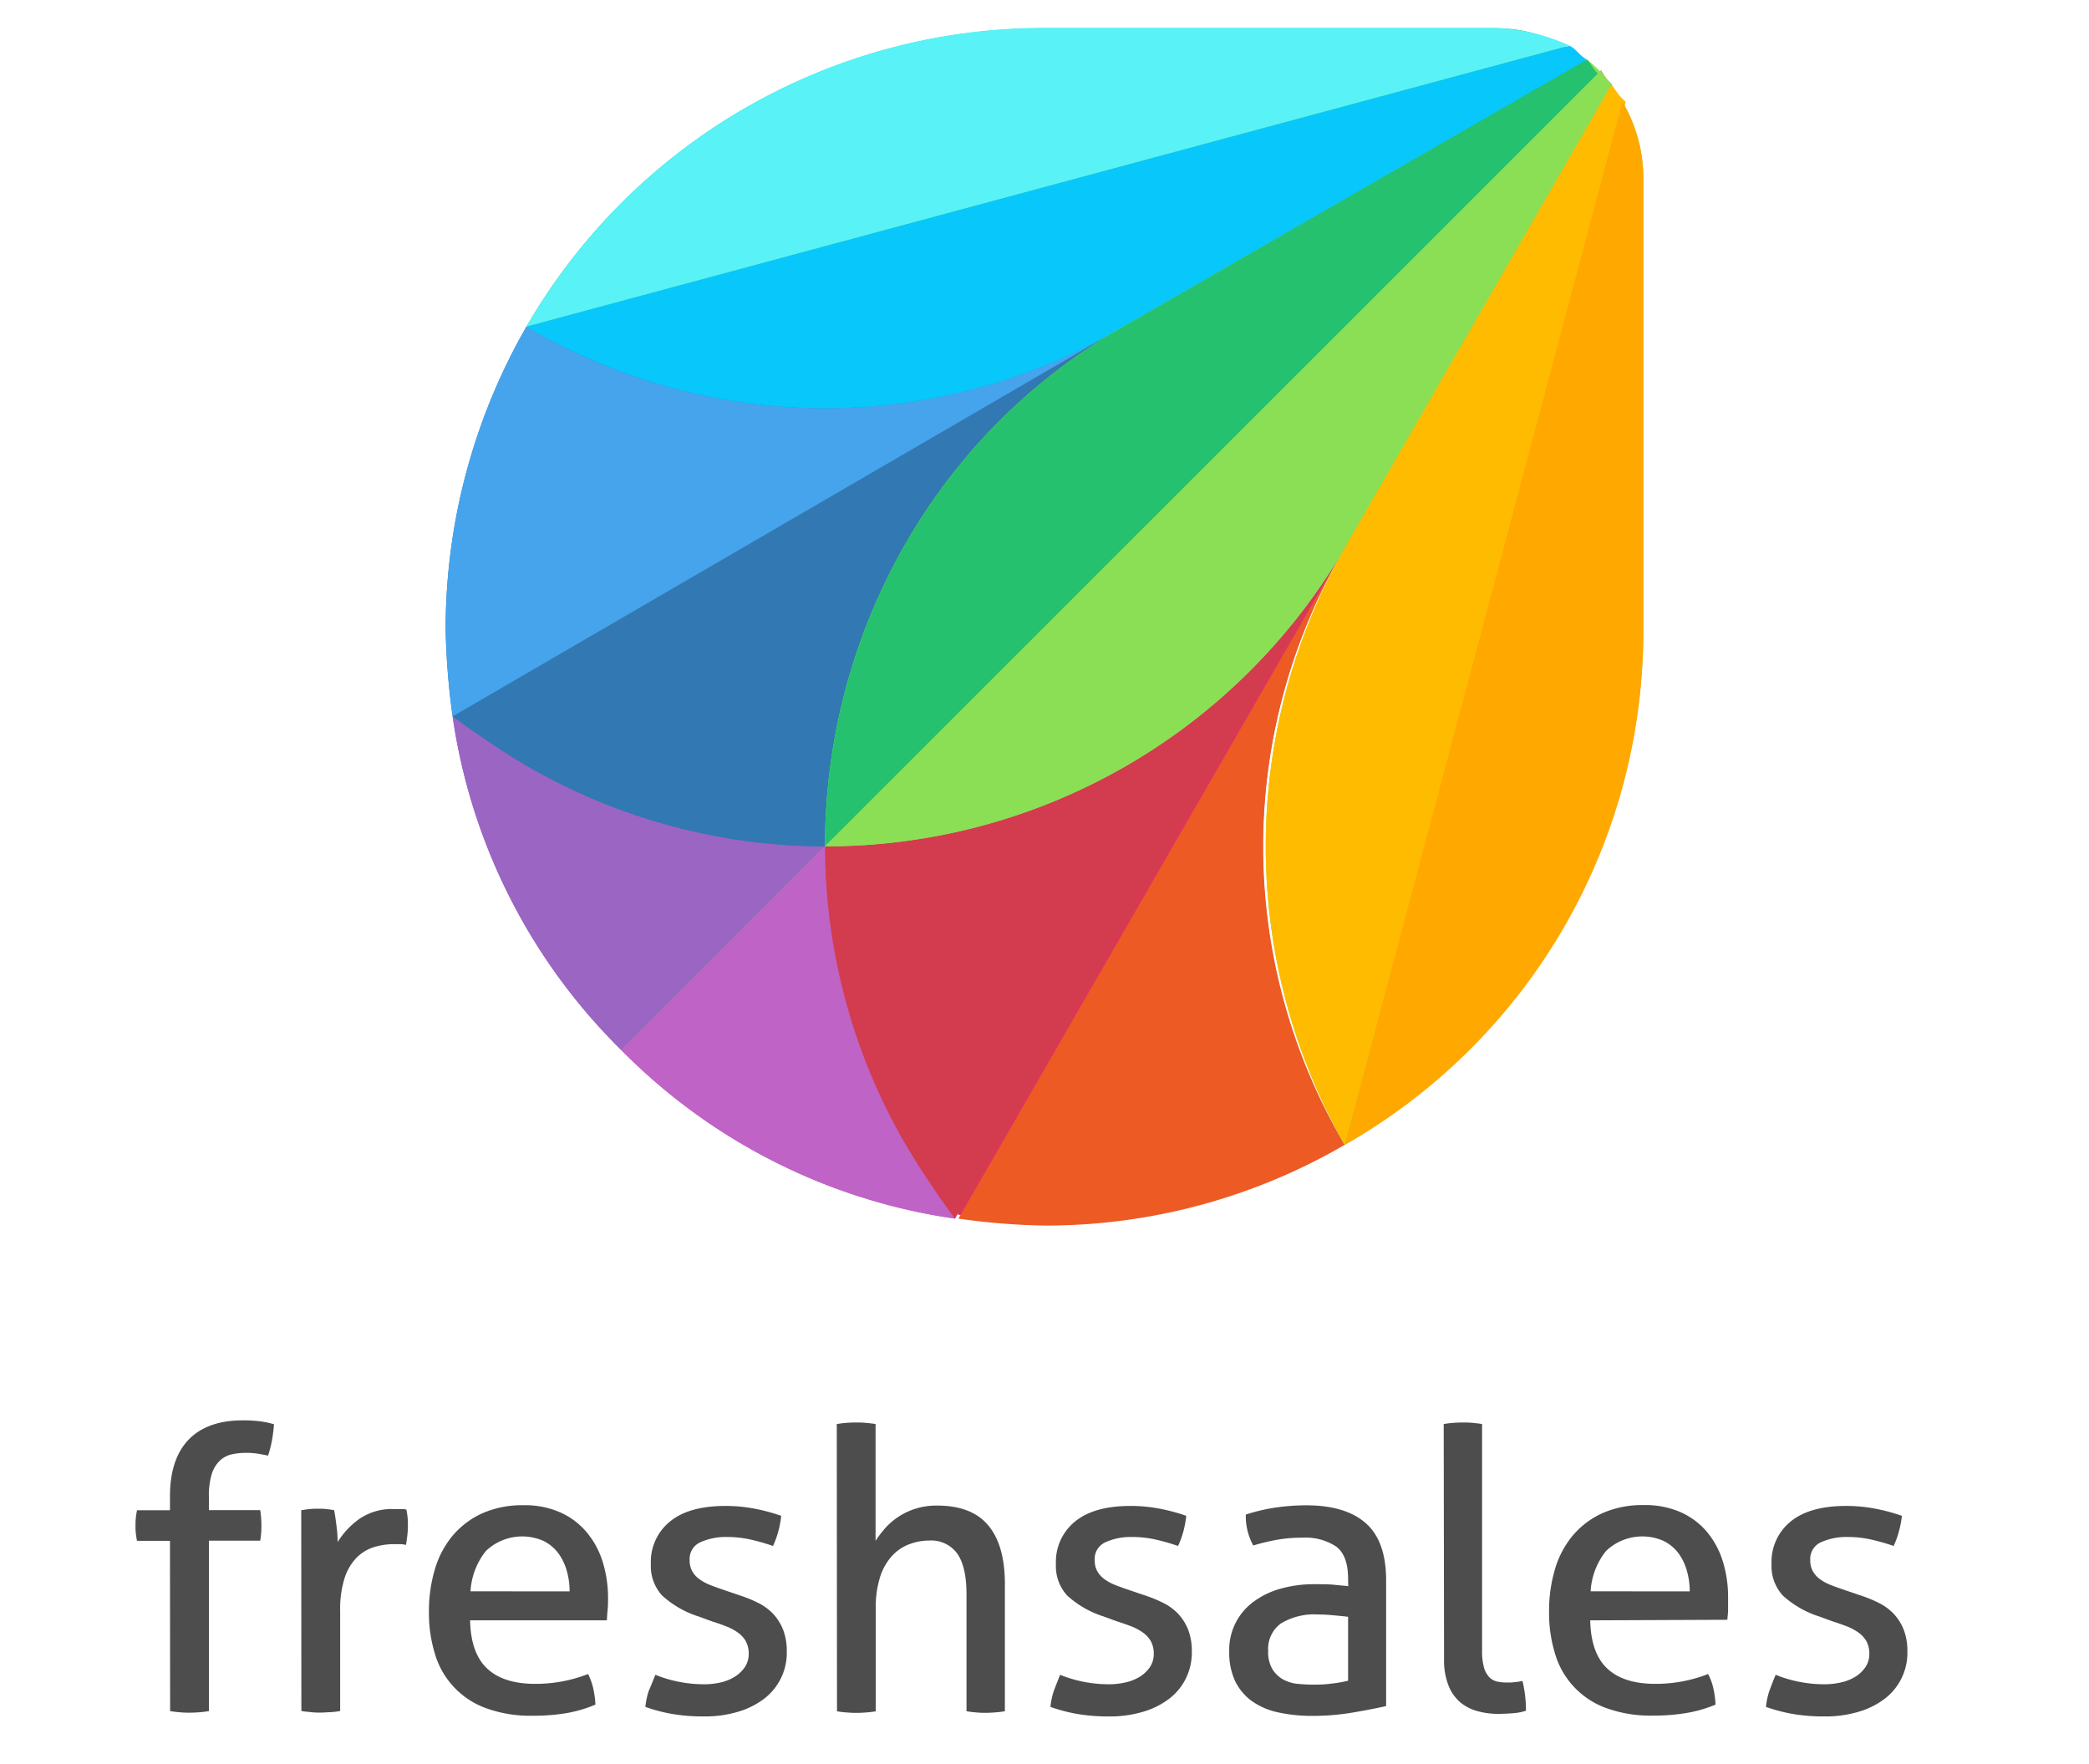 <svg id="Layer_1" data-name="Layer 1" xmlns="http://www.w3.org/2000/svg" viewBox="0 0 300 253.27"><defs><style>.cls-1{fill:#9b65c3;}.cls-2{fill:#be63c5;}.cls-3{fill:#bf63c6;}.cls-4{fill:#3278b1;}.cls-5{fill:#3278b2;}.cls-6{fill:#45a4ec;}.cls-7{fill:#19bb7d;}.cls-8{fill:#08c7fb;}.cls-9{fill:#59f2f6;}.cls-10{fill:#da3757;}.cls-11{fill:#d33c4e;}.cls-12{fill:#ee5a24;}.cls-13{fill:#8bdf55;}.cls-14{fill:#25c16f;}.cls-15{fill:#fb0;}.cls-16{fill:#ffa800;}.cls-17{fill:#4d4d4d;}</style></defs><path class="cls-1" d="M65,102.88A84.07,84.07,0,0,0,89.23,150.8l29.25-29.26A86.17,86.17,0,0,1,161.35,46.9Z"/><path class="cls-1" d="M118.48,121.54a85.43,85.43,0,0,1-42.87-11.6A125.21,125.21,0,0,1,65,102.88,84.07,84.07,0,0,0,89.23,150.8Z"/><path class="cls-2" d="M118.48,121.54,89.23,150.8A84.07,84.07,0,0,0,137.14,175l55.48-96.32A85.8,85.8,0,0,1,118.48,121.54Z"/><path class="cls-3" d="M130.08,164.41a85.43,85.43,0,0,1-11.6-42.87L89.23,150.8A84.07,84.07,0,0,0,137.14,175C134.62,171.47,132.1,167.94,130.08,164.41Z"/><path class="cls-4" d="M227.92,8.57,161.35,46.9a86.65,86.65,0,0,1-85.74,0A87.24,87.24,0,0,0,64,90.28a104.19,104.19,0,0,0,1,12.6,124.88,124.88,0,0,0,10.59,7.06,85.43,85.43,0,0,0,42.87,11.6l111-110.95A6.91,6.91,0,0,1,227.92,8.57Z"/><path class="cls-5" d="M75.61,109.94a85.43,85.43,0,0,0,42.87,11.6A86.17,86.17,0,0,1,161.35,46.9L65,102.38A68.13,68.13,0,0,0,75.61,109.94Z"/><path class="cls-6" d="M75.61,46.9A87.24,87.24,0,0,0,64,90.28a104.19,104.19,0,0,0,1,12.6l96.33-56A84.19,84.19,0,0,1,75.61,46.9Z"/><path class="cls-7" d="M229.43,10.59a25.8,25.8,0,0,0-4-3.53,19.83,19.83,0,0,0-10.59-3H149.75A85.81,85.81,0,0,0,75.61,46.9a86.65,86.65,0,0,0,85.74,0c-26.73,15.1-42.87,43.88-42.87,74.64a86.17,86.17,0,0,0,74.64-42.86L231.45,12.1A7.12,7.12,0,0,1,229.43,10.59Z"/><path class="cls-8" d="M161.35,46.9,227.92,8.57c-1-.5-1.51-1.51-2.52-2L75.61,46.9A84.2,84.2,0,0,0,161.35,46.9Z"/><path class="cls-9" d="M214.3,4H149.75A85.82,85.82,0,0,0,75.61,46.9L225.4,6.55A27.64,27.64,0,0,0,214.3,4Z"/><path class="cls-10" d="M193.12,78.68,231.45,12.1a7,7,0,0,1-1.51-2L119,121a85.43,85.43,0,0,0,11.6,42.87,124.85,124.85,0,0,0,7.06,10.59,98.22,98.22,0,0,0,12.11,1,85.53,85.53,0,0,0,42.87-11.6A84.49,84.49,0,0,1,193.12,78.68Z"/><path class="cls-11" d="M118.48,121.54a85.43,85.43,0,0,0,11.6,42.87A124.85,124.85,0,0,0,137.14,175l55.48-96.32A85.8,85.8,0,0,1,118.48,121.54Z"/><path class="cls-12" d="M193.12,78.68,137.64,175a96.83,96.83,0,0,0,12.61,1,85.43,85.43,0,0,0,42.87-11.6A84.21,84.21,0,0,1,193.12,78.68Z"/><path class="cls-13" d="M233,14.62a20.22,20.22,0,0,0-5-6L161.35,46.9c-26.73,15.1-42.87,43.88-42.87,74.64a86.17,86.17,0,0,0,74.64-42.86,86.63,86.63,0,0,0,0,85.73A85.59,85.59,0,0,0,236,90.78V25.72A21.66,21.66,0,0,0,233,14.62Z"/><path class="cls-14" d="M227.92,8.57,161.35,46.9c-26.73,15.1-42.87,43.88-42.87,74.64l111-110.95C228.93,10.09,228.42,9.08,227.92,8.57Z"/><path class="cls-13" d="M118.48,121.54a86.17,86.17,0,0,0,74.64-42.86L231.45,12.1a7,7,0,0,1-1.51-2Z"/><path class="cls-15" d="M231.45,12.1,193.12,78.68a86.63,86.63,0,0,0,0,85.73L233.47,14.62A8.81,8.81,0,0,1,231.45,12.1Z"/><path class="cls-16" d="M193.12,164.41A84.76,84.76,0,0,0,236,90.28V25.72a21.66,21.66,0,0,0-3-11.1Z"/><path class="cls-17" d="M24.41,221.27H19.68a9.22,9.22,0,0,1-.22-2.2,9.66,9.66,0,0,1,.22-2.19h4.73v-2q0-5.34,2.67-8.13c1.79-1.85,4.38-2.78,7.8-2.78a19.88,19.88,0,0,1,2.47.14,12.79,12.79,0,0,1,2,.42,23.51,23.51,0,0,1-.31,2.42,17.26,17.26,0,0,1-.54,2.08l-1.32-.25a10.48,10.48,0,0,0-1.83-.14,8.92,8.92,0,0,0-2.22.25,3.62,3.62,0,0,0-1.69,1,4.64,4.64,0,0,0-1.09,2A10.79,10.79,0,0,0,30,215v1.86h7.37a14.61,14.61,0,0,1,.17,2.31,11.92,11.92,0,0,1-.17,2.08H30v24.47a12.39,12.39,0,0,1-1.38.17q-.75.06-1.38.06c-.41,0-.88,0-1.4-.06a12.4,12.4,0,0,1-1.41-.17Z"/><path class="cls-17" d="M43.26,216.88c.41-.07.81-.13,1.18-.17a11.28,11.28,0,0,1,1.18-.05c.42,0,.83,0,1.24.05a10.85,10.85,0,0,1,1.13.17q.16.84.33,2.22a18.32,18.32,0,0,1,.17,2.34,11.69,11.69,0,0,1,3.12-3.32,8.29,8.29,0,0,1,5-1.41l.93,0c.32,0,.59,0,.82.08.07.34.13.7.17,1.07s.05.77.05,1.18a11.54,11.54,0,0,1-.08,1.41c-.06.49-.12,1-.2,1.41a3.59,3.59,0,0,0-.93-.11h-.76a9.85,9.85,0,0,0-2.89.42,6.07,6.07,0,0,0-2.48,1.49,7.42,7.42,0,0,0-1.74,2.92,14.88,14.88,0,0,0-.65,4.79v14.34a12.39,12.39,0,0,1-1.38.17c-.51,0-1,.06-1.38.06s-.87,0-1.38-.06-1-.09-1.43-.17Z"/><path class="cls-17" d="M67.51,232.69q.1,4.73,2.45,6.92c1.55,1.46,3.85,2.2,6.89,2.2a20.72,20.72,0,0,0,7.6-1.41,8.57,8.57,0,0,1,.73,2,13.45,13.45,0,0,1,.33,2.39A18.79,18.79,0,0,1,81.44,246a28.74,28.74,0,0,1-4.93.39,18.65,18.65,0,0,1-6.75-1.1,11.83,11.83,0,0,1-7.31-7.82,19.93,19.93,0,0,1-.85-6,21,21,0,0,1,.82-6,13.5,13.5,0,0,1,2.5-4.84,12.17,12.17,0,0,1,4.25-3.27,14.14,14.14,0,0,1,6-1.2,12.55,12.55,0,0,1,5.23,1A10.56,10.56,0,0,1,84.22,220a12.22,12.22,0,0,1,2.31,4.22,17.45,17.45,0,0,1,.79,5.32c0,.53,0,1.08-.06,1.66s-.08,1.08-.11,1.49Zm14.29-4.16a10.63,10.63,0,0,0-.42-3A7.76,7.76,0,0,0,80.14,223a6,6,0,0,0-2.08-1.71,7.55,7.55,0,0,0-8.27,1.43,10.17,10.17,0,0,0-2.22,5.8Z"/><path class="cls-17" d="M94.12,240.51a18.54,18.54,0,0,0,3.35,1,18.77,18.77,0,0,0,3.63.36,10.59,10.59,0,0,0,2.48-.28,6.78,6.78,0,0,0,2-.84,4.89,4.89,0,0,0,1.41-1.38,3.34,3.34,0,0,0,.53-1.83,3.71,3.71,0,0,0-.42-1.86,3.9,3.9,0,0,0-1.13-1.23,7.62,7.62,0,0,0-1.63-.88c-.62-.24-1.28-.48-2-.7l-2-.73a14.14,14.14,0,0,1-5.24-3,6.27,6.27,0,0,1-1.63-4.56,7.45,7.45,0,0,1,2.73-6.07q2.73-2.25,8-2.25a21.92,21.92,0,0,1,4.3.42,27,27,0,0,1,3.69,1,14.83,14.83,0,0,1-.42,2.25,13,13,0,0,1-.76,2.08,28.86,28.86,0,0,0-3-.87,15.42,15.42,0,0,0-3.68-.42,8.77,8.77,0,0,0-3.69.73,2.61,2.61,0,0,0-1.6,2.59,3.2,3.2,0,0,0,.39,1.63,3.55,3.55,0,0,0,1.07,1.15,6.89,6.89,0,0,0,1.55.82c.58.23,1.21.45,1.88.68l2.48.84a18.86,18.86,0,0,1,2.56,1.07,7.54,7.54,0,0,1,2.08,1.55,7.3,7.3,0,0,1,1.41,2.25,8.6,8.6,0,0,1,.53,3.18,8.29,8.29,0,0,1-3.23,6.72,11.48,11.48,0,0,1-3.75,1.88,16.34,16.34,0,0,1-4.83.68,26.32,26.32,0,0,1-4.73-.37,23.84,23.84,0,0,1-3.77-1,10.55,10.55,0,0,1,.48-2.28Q93.67,241.64,94.12,240.51Z"/><path class="cls-17" d="M120.17,204.5c.42-.07.88-.13,1.38-.17s1-.05,1.38-.05.88,0,1.41.05,1,.1,1.4.17v16.77a15.84,15.84,0,0,1,1.27-1.69,9.76,9.76,0,0,1,4.39-2.9,10,10,0,0,1,3.18-.47c3.3,0,5.75.94,7.34,2.84s2.39,4.69,2.39,8.41v18.28a12.39,12.39,0,0,1-1.38.17q-.75.06-1.38.06c-.41,0-.87,0-1.37-.06a12.39,12.39,0,0,1-1.38-.17V229c0-2.67-.44-4.62-1.32-5.88a4.6,4.6,0,0,0-4-1.89,8,8,0,0,0-2.92.54,6.39,6.39,0,0,0-2.48,1.69,8.2,8.2,0,0,0-1.69,3,14.33,14.33,0,0,0-.62,4.5v14.79a12.49,12.49,0,0,1-1.4.17q-.8.06-1.41.06t-1.35-.06a12.69,12.69,0,0,1-1.41-.17Z"/><path class="cls-17" d="M152.24,240.51a18.54,18.54,0,0,0,3.35,1,18.77,18.77,0,0,0,3.63.36,10.59,10.59,0,0,0,2.48-.28,6.78,6.78,0,0,0,2.05-.84,4.89,4.89,0,0,0,1.41-1.38,3.34,3.34,0,0,0,.53-1.83,3.71,3.71,0,0,0-.42-1.86,3.9,3.9,0,0,0-1.13-1.23,7.62,7.62,0,0,0-1.63-.88c-.62-.24-1.28-.48-2-.7l-2-.73a14.14,14.14,0,0,1-5.24-3,6.27,6.27,0,0,1-1.63-4.56,7.45,7.45,0,0,1,2.73-6.07q2.73-2.25,8-2.25a21.92,21.92,0,0,1,4.3.42,27,27,0,0,1,3.69,1,14.83,14.83,0,0,1-.42,2.25,13,13,0,0,1-.76,2.08,28.86,28.86,0,0,0-3-.87,15.42,15.42,0,0,0-3.68-.42,8.77,8.77,0,0,0-3.69.73,2.61,2.61,0,0,0-1.6,2.59,3.2,3.2,0,0,0,.39,1.63,3.55,3.55,0,0,0,1.07,1.15,6.89,6.89,0,0,0,1.55.82c.58.23,1.21.45,1.88.68l2.48.84a18.86,18.86,0,0,1,2.56,1.07,7.54,7.54,0,0,1,2.08,1.55,7.3,7.3,0,0,1,1.41,2.25,8.6,8.6,0,0,1,.53,3.18,8.5,8.5,0,0,1-.84,3.79,8.34,8.34,0,0,1-2.39,2.93,11.48,11.48,0,0,1-3.75,1.88,16.34,16.34,0,0,1-4.83.68,26.32,26.32,0,0,1-4.73-.37,23.84,23.84,0,0,1-3.77-1,10.55,10.55,0,0,1,.48-2.28Q151.79,241.64,152.24,240.51Z"/><path class="cls-17" d="M193.6,226.73c0-2.22-.56-3.75-1.69-4.62a8,8,0,0,0-4.9-1.29,20.36,20.36,0,0,0-3.68.31,30.86,30.86,0,0,0-3.35.81,8.74,8.74,0,0,1-1.07-4.44,26.78,26.78,0,0,1,4.22-1,31.44,31.44,0,0,1,4.45-.33q5.63,0,8.55,2.56t2.93,8.18V245c-1.32.3-2.91.61-4.79.93a34,34,0,0,1-5.74.48,22.43,22.43,0,0,1-5-.51,10.13,10.13,0,0,1-3.77-1.63,7.67,7.67,0,0,1-2.39-2.87,9.65,9.65,0,0,1-.84-4.22,8.54,8.54,0,0,1,3.66-7.28,11.73,11.73,0,0,1,3.88-1.8,17.39,17.39,0,0,1,4.61-.6c1.2,0,2.19,0,3,.09s1.41.12,1.94.2Zm0,5.45c-.56-.07-1.28-.14-2.14-.22s-1.59-.11-2.19-.11a9.18,9.18,0,0,0-5.32,1.29,4.5,4.5,0,0,0-1.83,3.94,4.84,4.84,0,0,0,.62,2.64,4.27,4.27,0,0,0,1.55,1.47,5.51,5.51,0,0,0,2.05.62c.75.07,1.46.11,2.14.11.86,0,1.75,0,2.67-.14a18,18,0,0,0,2.45-.42Z"/><path class="cls-17" d="M207.33,204.5c.41-.07.87-.13,1.38-.17s1-.05,1.37-.05.88,0,1.38.05,1,.1,1.38.17V237a8.58,8.58,0,0,0,.28,2.48,3.35,3.35,0,0,0,.76,1.38,2.3,2.3,0,0,0,1.13.62,6.72,6.72,0,0,0,1.38.14c.33,0,.72,0,1.15-.06a6.92,6.92,0,0,0,1.1-.17,17.51,17.51,0,0,1,.5,4.28,7.38,7.38,0,0,1-1.91.36c-.75.06-1.44.09-2.08.09a11,11,0,0,1-3-.4,6.54,6.54,0,0,1-2.48-1.29A6.1,6.1,0,0,1,208,242a9.88,9.88,0,0,1-.62-3.77Z"/><path class="cls-17" d="M228.37,232.69q.1,4.73,2.45,6.92c1.55,1.46,3.85,2.2,6.89,2.2a20.63,20.63,0,0,0,7.59-1.41,8.15,8.15,0,0,1,.74,2,13.45,13.45,0,0,1,.33,2.39,18.72,18.72,0,0,1-4.08,1.19,28.54,28.54,0,0,1-4.92.39,18.65,18.65,0,0,1-6.75-1.1,11.83,11.83,0,0,1-7.31-7.82,19.93,19.93,0,0,1-.85-6,21,21,0,0,1,.82-6,13.5,13.5,0,0,1,2.5-4.84,12.17,12.17,0,0,1,4.25-3.27,14.14,14.14,0,0,1,6.05-1.2,12.55,12.55,0,0,1,5.23,1,10.56,10.56,0,0,1,3.77,2.78,12.22,12.22,0,0,1,2.31,4.22,17.45,17.45,0,0,1,.78,5.32c0,.53,0,1.08,0,1.66s-.08,1.08-.11,1.49Zm14.29-4.16a10.63,10.63,0,0,0-.42-3A7.76,7.76,0,0,0,241,223a6,6,0,0,0-2.08-1.71,7.55,7.55,0,0,0-8.27,1.43,10.17,10.17,0,0,0-2.22,5.8Z"/><path class="cls-17" d="M255,240.51a18.54,18.54,0,0,0,3.35,1,18.77,18.77,0,0,0,3.63.36,10.45,10.45,0,0,0,2.47-.28,6.74,6.74,0,0,0,2.06-.84,4.89,4.89,0,0,0,1.41-1.38,3.34,3.34,0,0,0,.53-1.83,3.71,3.71,0,0,0-.42-1.86,3.9,3.9,0,0,0-1.13-1.23,7.62,7.62,0,0,0-1.63-.88c-.62-.24-1.28-.48-2-.7l-2-.73a14.17,14.17,0,0,1-5.23-3,6.27,6.27,0,0,1-1.63-4.56,7.45,7.45,0,0,1,2.73-6.07q2.73-2.25,8-2.25a22,22,0,0,1,4.3.42,27,27,0,0,1,3.69,1,13.72,13.72,0,0,1-.43,2.25,12.12,12.12,0,0,1-.76,2.08,28.61,28.61,0,0,0-3-.87,15.42,15.42,0,0,0-3.68-.42,8.77,8.77,0,0,0-3.69.73,2.61,2.61,0,0,0-1.6,2.59,3.2,3.2,0,0,0,.39,1.63,3.55,3.55,0,0,0,1.07,1.15,6.68,6.68,0,0,0,1.55.82c.58.23,1.21.45,1.88.68l2.48.84a18.86,18.86,0,0,1,2.56,1.07,7.54,7.54,0,0,1,2.08,1.55,7.3,7.3,0,0,1,1.41,2.25,8.6,8.6,0,0,1,.53,3.18,8.29,8.29,0,0,1-3.23,6.72,11.48,11.48,0,0,1-3.75,1.88,16.36,16.36,0,0,1-4.84.68,26.2,26.2,0,0,1-4.72-.37,23.84,23.84,0,0,1-3.77-1,10.55,10.55,0,0,1,.48-2.28Q254.53,241.64,255,240.51Z"/></svg>